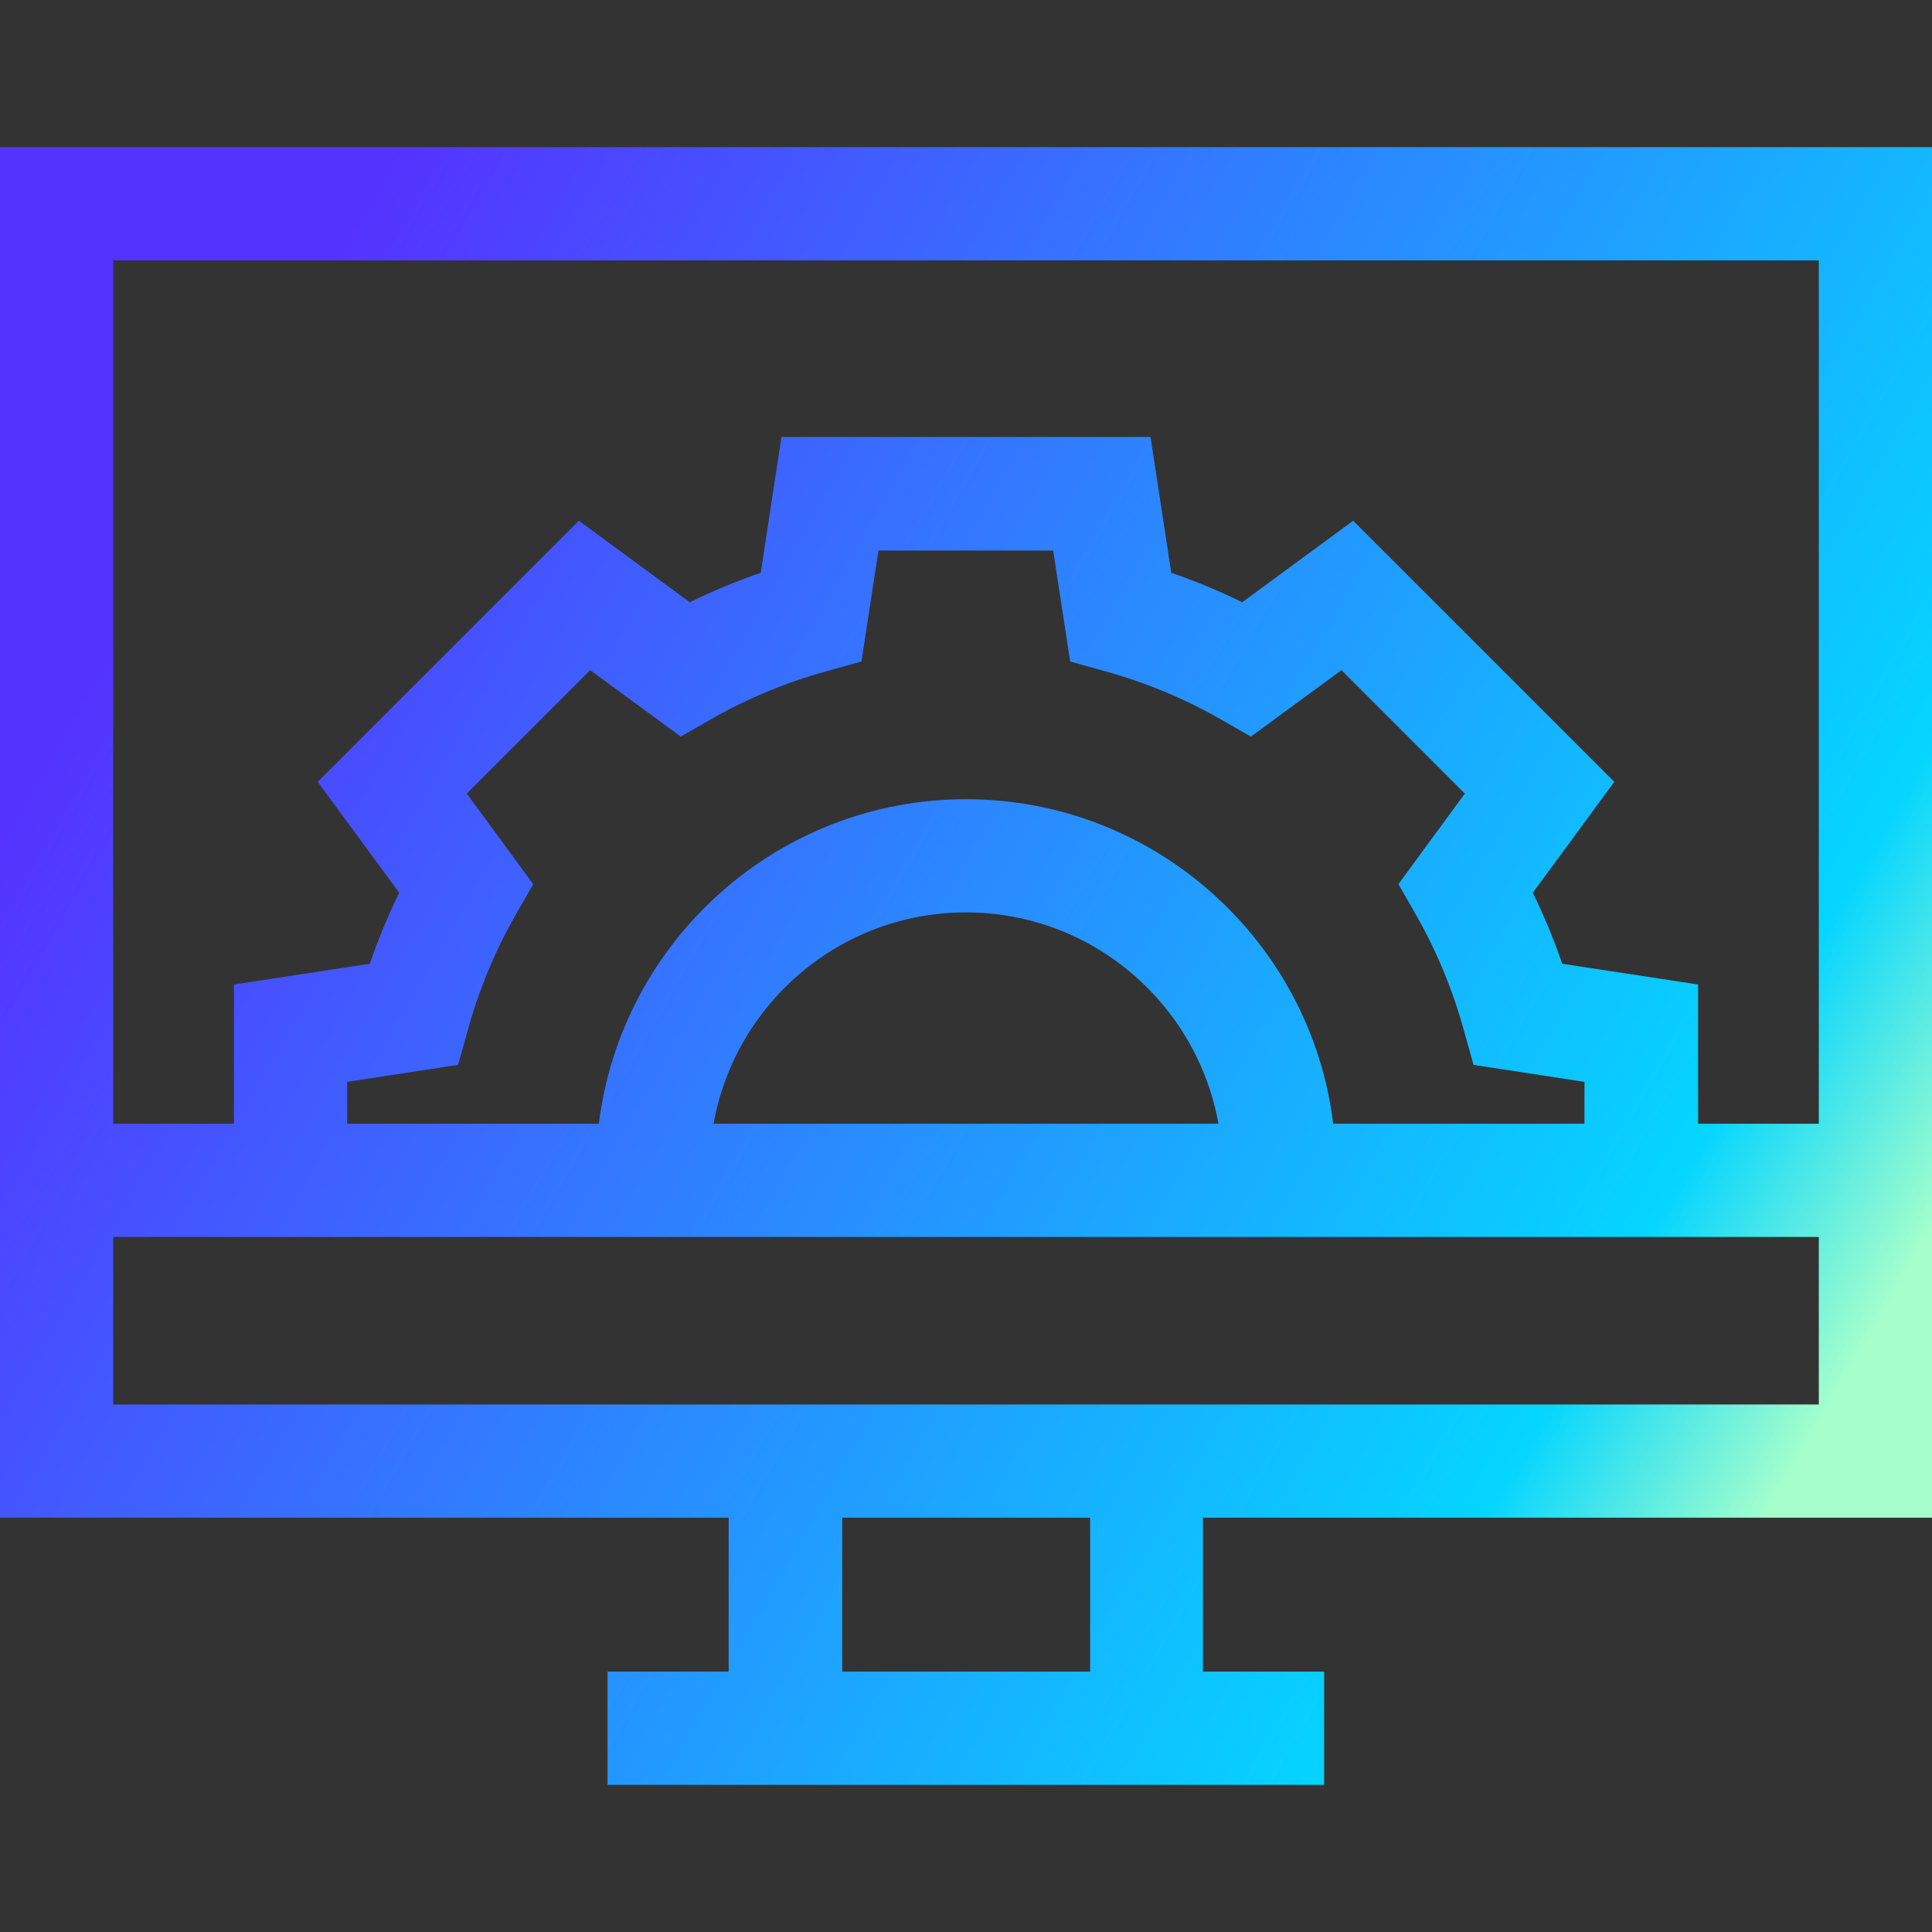 <?xml version="1.0" encoding="utf-8"?>
<!-- Generator: Adobe Illustrator 22.1.0, SVG Export Plug-In . SVG Version: 6.00 Build 0)  -->
<svg version="1.1" id="Layer_1" xmlns="http://www.w3.org/2000/svg" xmlns:xlink="http://www.w3.org/1999/xlink" x="0px" y="0px"
	 viewBox="0 0 512 512" style="enable-background:new 0 0 512 512;" xml:space="preserve">
<rect x="0" y="0" width="512" height="512" fill="#333333" stroke="none"/>
<style type="text/css">
	.st0{fill:url(#SVGID_1_);}
</style>
<linearGradient id="SVGID_1_" gradientUnits="userSpaceOnUse" x1="-14.633" y1="64.346" x2="526.633" y2="376.846">
	<stop  offset="0.146" style="stop-color:#5533FF"/>
	<stop  offset="0.835" style="stop-color:#05D5FF"/>
	<stop  offset="0.94" style="stop-color:#A6FFCB"/>
</linearGradient>
<path class="st0" d="M512,402.2V39H0v363.2h193.1V443h-32.1v30h189.9v-30h-32.1v-40.8H512z M482,69v228.8h-32v-36.9l-36-5.5
	c-2.2-6.4-4.8-12.7-7.8-18.8l21.6-29.4l-69.2-69.2l-29.4,21.6c-6.1-3-12.4-5.6-18.8-7.8l-5.5-36h-97.8l-5.5,36
	c-6.4,2.2-12.7,4.8-18.8,7.8l-29.4-21.6l-69.2,69.2l21.6,29.4c-3,6.1-5.6,12.4-7.8,18.8l-36,5.5v36.9H30V69H482z M353.3,297.8
	c-5.9-48.4-47.3-86-97.3-86s-91.3,37.6-97.3,86H92v-11.1l29.4-4.5l2.6-9.3c2.9-10.5,7.1-20.7,12.5-30.2l4.8-8.4l-17.6-24l32.7-32.7
	l24,17.6l8.4-4.8c9.5-5.4,19.7-9.6,30.2-12.5l9.3-2.6l4.5-29.4h46.3l4.5,29.4l9.3,2.6c10.5,2.9,20.7,7.1,30.2,12.5l8.4,4.8l24-17.6
	l32.7,32.7l-17.6,24l4.8,8.4c5.4,9.5,9.6,19.7,12.5,30.2l2.6,9.3l29.4,4.5v11.1H353.3z M322.9,297.8H189.1c5.7-31.8,33.5-56,66.9-56
	S317.2,266,322.9,297.8z M30,372.2v-44.4h452v44.4H30z M288.9,443h-65.7v-40.8h65.7V443z"/>
</svg>
